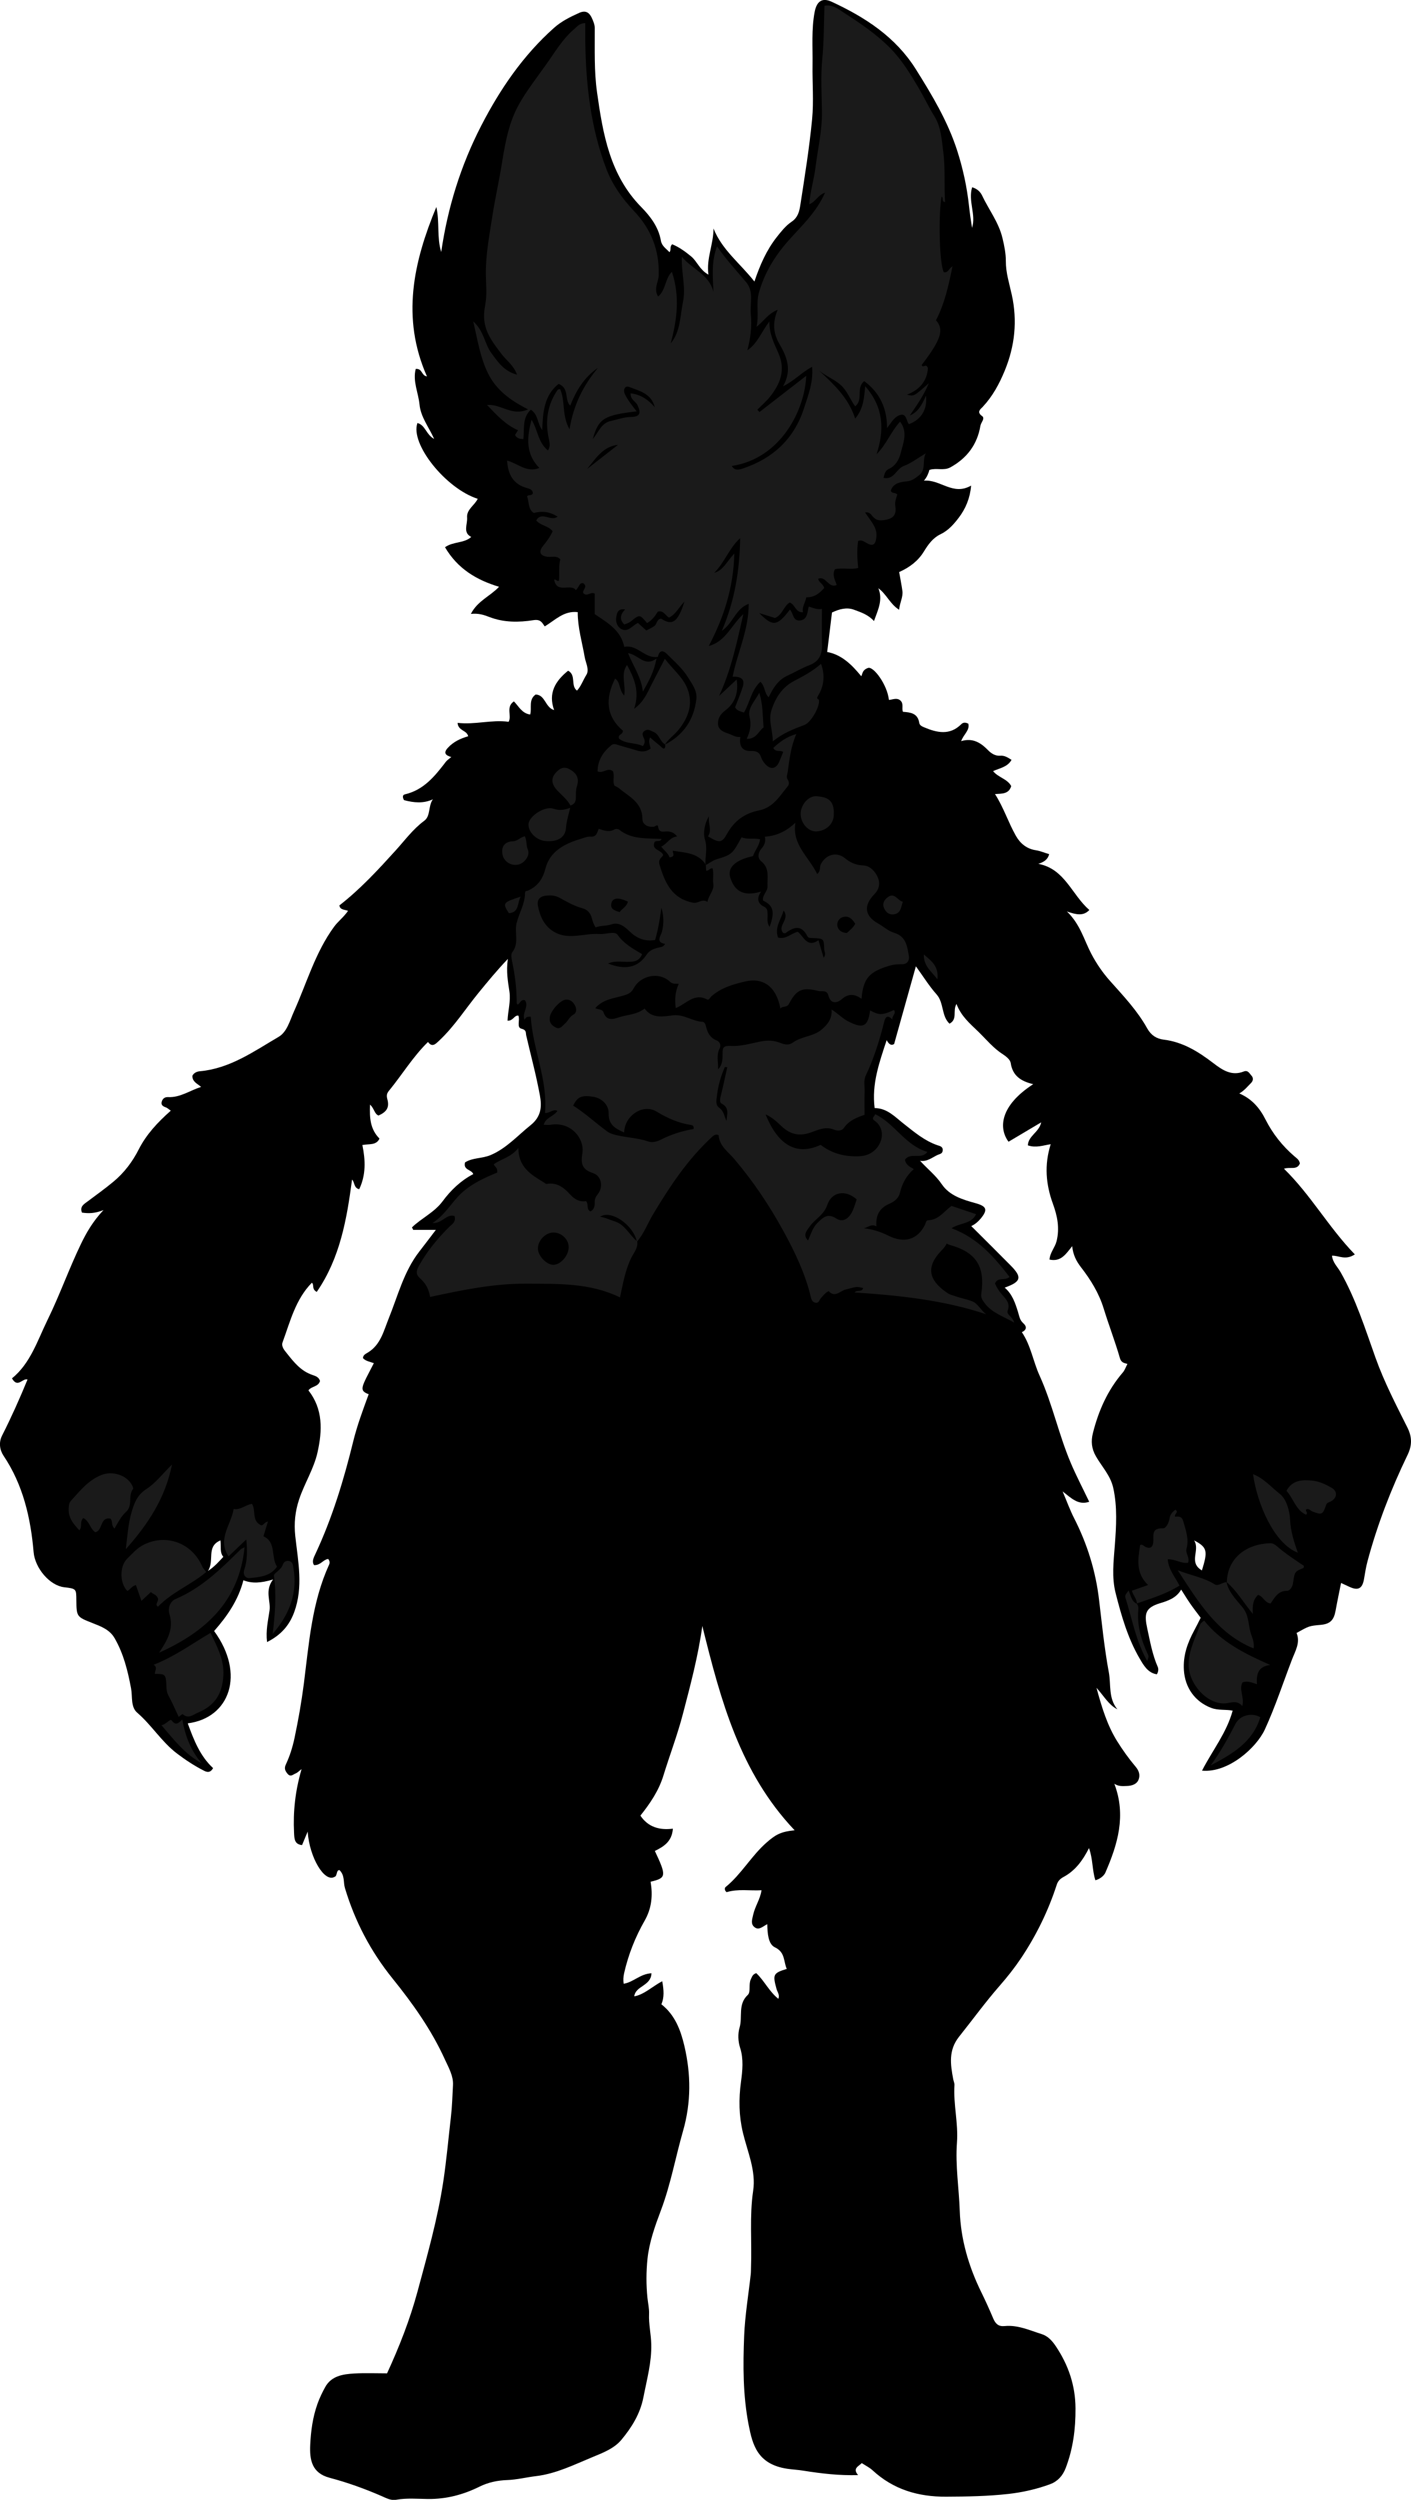 <?xml version="1.0" encoding="utf-8"?>
<!-- Generator: Adobe Illustrator 24.1.1, SVG Export Plug-In . SVG Version: 6.00 Build 0)  -->
<svg version="1.1" id="Layer_1" xmlns="http://www.w3.org/2000/svg" xmlns:xlink="http://www.w3.org/1999/xlink" x="0px" y="0px"
	 viewBox="0 0 596.07 1055.45" style="enable-background:new 0 0 596.07 1055.45;" xml:space="preserve">
<style type="text/css">
	.st0{fill:#1A1A1A;}
</style>
<g>
	<path d="M184.33,87.38c1.46,6.37,0.13,12.87,2.06,19.03c2.73-18.83,8.29-36.63,16.93-53.39c7.95-15.41,17.65-29.62,30.74-41.27
		c3.11-2.77,6.78-4.58,10.49-6.26c2.97-1.35,4.58-0.24,5.84,2.94c0.43,1.09,0.85,2.09,0.86,3.29c0.05,9.11-0.31,18.23,0.97,27.3
		c2.49,17.58,5.4,34.91,18.68,48.41c3.86,3.92,7.31,8.46,8.29,14.18c0.4,2.33,2.27,3.36,3.61,4.87c0.88-0.88-0.04-2.3,1.17-3.35
		c2.91,1.2,5.48,3.05,8,5.13c2.56,2.11,3.52,5.61,7.31,7.71c-0.96-6.9,2.15-12.83,2.14-19.5c3.59,9.05,11.29,14.76,17.28,22.4
		c2.3-6.84,5.06-13.22,9.46-18.8c1.87-2.37,3.8-4.8,6.19-6.4c2.88-1.93,3.37-4.68,3.79-7.39c1.84-11.96,3.78-23.93,4.93-35.97
		c0.73-7.6,0.06-15.32,0.18-22.98c0.11-7.43-0.52-14.88,0.9-22.3c0.83-4.37,3.1-6.19,7.16-4.3c14.18,6.57,27.01,14.85,35.58,28.5
		c6.87,10.94,13.5,22,17.48,34.39c2.44,7.62,4.13,15.4,4.99,23.4c0.32,3.04,0.8,6.12,1.27,9.19c1.79-5.61-1.73-11.22,0.04-17.14
		c2.03,0.55,3.46,1.9,4.17,3.4c2.84,6.02,7.04,11.34,8.65,18.05c0.77,3.2,1.44,6.61,1.42,9.6c-0.03,5.07,1.49,9.65,2.52,14.36
		c2.41,11.04,1.29,21.62-2.97,31.99c-2.31,5.62-5.15,10.89-9.37,15.37c-0.8,0.85-2.66,2.09-0.23,3.81c1.42,1-0.45,2.69-0.68,4.09
		c-1.33,7.9-5.63,13.67-12.66,17.56c-2.85,1.58-5.89,0.13-8.9,1.11c-0.39,1.44-0.96,2.93-2.3,4.54c6.87-0.66,12.26,6.52,19.93,2.06
		c-0.46,5.41-2.37,9.82-5.24,13.59c-2.05,2.69-4.4,5.4-7.67,6.95c-3.24,1.54-5.25,4.36-7.05,7.31c-2.49,4.06-6.1,6.72-10.45,8.67
		c0.45,2.59,1,5.24,1.37,7.92c0.37,2.66-1.12,4.96-1.38,8c-3.87-2.44-5.22-6.46-8.77-9.1c2,4.99-0.14,9.02-1.85,13.87
		c-2.49-2.77-5.57-3.72-8.48-4.8c-3-1.11-6.15-0.3-9.26,1.19c-0.65,5.37-1.32,10.86-2.03,16.66c6.18,1.15,10.45,5.43,14.4,10.25
		c0.6-1.07,0.35-2.65,2.91-3.53c2.24-0.71,8.07,7.02,8.77,13.52c1.64-0.09,3.38-1.14,4.92,0.32c1.43,1.36,0.38,3.22,1.01,4.7
		c3.21,0.23,6.25,0.59,6.89,4.68c0.16,1.01,1.09,1.47,2.08,1.88c5.47,2.29,10.79,3.5,15.65-1.31c0.79-0.78,1.72-0.89,3-0.22
		c0.69,2.8-2.01,4.46-3.03,7.36c4.93-1.49,8.28,0.68,11.3,3.76c1.42,1.45,3.09,2.55,5.23,2.38c1.79-0.14,3.13,0.75,4.76,1.75
		c-1.71,3.04-4.91,3.47-7.8,4.75c2.07,2.69,6.01,3.24,7.66,6.34c-1.05,3.44-3.93,3.16-6.86,3.36c3.69,5.73,5.62,12,8.85,17.67
		c1.91,3.36,4.7,5.49,8.45,6.06c1.96,0.3,3.65,1.1,5.59,1.64c-0.63,2.38-2.25,3.3-4.57,4.1c11.19,2.09,14.12,13.05,21.54,19.48
		c-2.49,2.62-5.42,2.04-9.48,0.61c5.73,5.52,7.28,12.18,10.37,18c2.17,4.1,4.76,7.87,7.78,11.26c5.69,6.38,11.6,12.6,15.76,20.09
		c1.68,3.02,4.07,4.42,6.9,4.76c8.15,0.99,14.68,5.06,20.97,9.87c3.8,2.9,7.74,5.67,12.95,3.59c1.76-0.7,2.37,0.83,3.2,1.7
		c0.9,0.94,0.84,2.16-0.11,3.12c-1.51,1.52-2.85,3.23-4.98,4.45c5.2,2.25,8.55,6.02,11.06,11.01c2.97,5.88,7.06,11.09,12.13,15.46
		c0.96,0.82,2.18,1.58,2.39,3.11c-1.27,2.98-4.08,1.28-6.72,2.21c11.34,11.07,18.89,24.78,29.94,36.17
		c-4.02,2.64-6.82,0.42-9.66,0.54c0.31,2.92,2.38,4.76,3.63,6.95c6.49,11.44,10.39,23.92,14.78,36.19
		c3.65,10.2,8.61,19.75,13.43,29.37c2.04,4.08,2.05,7.56,0.07,11.65c-6.95,14.38-12.7,29.25-16.86,44.7
		c-0.68,2.51-1.08,5.1-1.52,7.67c-0.68,3.99-2.42,4.98-6.05,3.34c-1.2-0.54-2.38-1.1-3.64-1.69c-0.79,3.94-1.61,7.76-2.29,11.59
		c-0.74,4.14-2.32,5.73-6.31,6.1c-4.91,0.45-4.91,0.45-10.2,3.43c1.68,4.03-0.55,7.63-1.89,11.11c-3.8,9.87-7.06,19.94-11.49,29.59
		c-3.6,7.82-15.51,18.45-26.56,17.43c4.36-8.54,10.38-15.93,12.94-25.34c-2.97-0.59-6.03-0.02-9-1.14
		c-6.89-2.59-11.11-8.52-11.6-15.92c-0.41-6.23,1.55-11.61,4.39-16.87c0.93-1.72,1.79-3.48,2.71-5.28c-1.49-2-3-3.92-4.39-5.93
		c-1.3-1.86-2.47-3.81-3.86-5.98c-2.03,3.57-5.58,4.75-8.77,5.71c-6.62,1.98-6.88,4.62-5.51,10.95c1.17,5.37,2.14,10.87,4.38,15.98
		c0.37,0.84,0.32,1.97-0.37,3.14c-3.8-0.56-5.65-3.91-7.18-6.51c-5.06-8.62-7.83-18.23-10.26-27.87c-1.67-6.62-0.84-13.3-0.32-20.09
		c0.61-8.01,1.12-16.19-0.67-24.26c-1.15-5.17-4.76-8.89-7.26-13.22c-1.94-3.36-2.19-6.44-1.34-9.84
		c2.36-9.44,6.23-18.18,12.63-25.63c0.89-1.03,1.25-2.27,1.97-3.64c-1.43-0.38-2.62-0.51-3.19-2.47
		c-2.02-7.03-4.68-13.87-6.83-20.86c-2-6.53-5.49-12.17-9.6-17.48c-1.95-2.52-3.36-5.21-3.71-8.9c-2.57,3.16-4.67,6.76-9.6,5.66
		c0.22-2.98,2.31-5.05,2.98-7.72c1.39-5.53,0.34-10.7-1.51-15.77c-3-8.21-3.73-16.45-0.95-25.22c-3.19,0.48-6.2,1.69-9.65,0.49
		c0.15-4.06,4.76-5.51,5.63-9.72c-4.8,2.85-9.31,5.53-13.8,8.19c-4.28-5.76-3.61-15.22,10.44-24.31c-5.07-1.18-8.72-3.45-9.52-8.93
		c-0.2-1.36-1.89-2.78-3.23-3.63c-4.13-2.62-7.15-6.4-10.59-9.73c-3.4-3.29-7.1-6.36-9.09-11.58c-1.73,2.97,0.61,6.41-2.95,8.34
		c-3.49-3.3-2.29-8.81-5.46-12.37c-3.12-3.5-5.62-7.56-8.74-11.86c-3.16,11.26-6.14,21.92-9.19,32.81
		c-1.21,0.77-2.17,0.18-3.15-1.64c-3.13,9.48-6.38,18.52-5.08,28.69c5.26,0,8.61,3.74,12.22,6.57c4.53,3.55,8.82,7.25,14.38,9.14
		c0.9,0.31,2.34,0.52,2.15,2.25c-0.15,1.37-1.31,1.44-2.09,1.79c-2.36,1.06-4.42,3.01-7.49,2.49c3.17,3.48,6.65,6.17,9.19,9.91
		c3.31,4.88,8.86,6.5,14.26,8c4.71,1.3,5.26,2.75,2.23,6.45c-1.13,1.38-2.5,2.52-4.03,3.22c5.67,5.67,11.19,11.11,16.63,16.63
		c4.95,5.01,4.48,6.86-2.52,9.36c3.23,2.73,4.47,6.54,5.62,10.24c0.55,1.75,0.71,3.42,2.21,4.75c1.6,1.42,1.51,2.85-0.58,3.81
		c3.8,5.57,4.75,12.31,7.5,18.35c5.39,11.87,8.05,24.76,13.13,36.77c2.29,5.41,5.03,10.64,7.83,16.49
		c-4.52,1.52-7.39-1.33-11.24-4.39c1.86,4.38,3.15,7.98,4.88,11.36c5.54,10.86,9.09,22.29,10.52,34.42
		c1.22,10.24,2.25,20.53,4.13,30.65c0.96,5.14-0.27,10.9,3.62,15.6c-3.7-1.91-5.54-5.42-8.84-9.11c2.32,8.57,4.62,15.97,8.77,22.62
		c2.33,3.73,4.92,7.34,7.76,10.7c1.51,1.78,1.98,3.6,1.26,5.45c-0.77,1.98-2.84,2.62-4.92,2.69c-1.75,0.06-3.54,0.26-5.33-0.95
		c5.1,13.41,1.43,25.57-3.79,37.55c-0.67,1.53-2.61,2.8-4.21,3.22c-1.38-4.31-1.04-9-2.7-13.6c-2.66,5.3-5.88,9.6-10.81,12.23
		c-1.45,0.77-2.35,1.81-2.79,3.17c-3.58,11.07-8.63,21.4-15.1,31.08c-2.74,4.09-5.79,7.94-9.01,11.62
		c-6.05,6.92-11.44,14.35-17.16,21.52c-4.59,5.76-3.66,11.76-2.47,18.04c0.15,0.8,0.56,1.61,0.51,2.39
		c-0.52,8.14,1.67,16.15,1.05,24.3c-0.73,9.63,0.86,19.19,1.18,28.79c0.4,11.96,3.74,23.46,9.06,34.29
		c1.8,3.66,3.48,7.38,5.07,11.14c0.94,2.22,2.18,3.51,4.83,3.24c5.57-0.56,10.58,1.81,15.7,3.41c2.6,0.81,4.46,2.92,5.92,5.1
		c5.3,7.91,8.26,16.49,8.32,26.21c0.06,8.72-1.03,17.09-4.14,25.22c-1.25,3.27-3.4,5.66-6.64,6.85c-5.68,2.09-11.59,3.41-17.57,4.09
		c-8.72,0.98-17.5,1.11-26.29,1.16c-11.81,0.07-22.29-3.01-31.09-11.14c-1.29-1.19-2.95-1.98-4.56-3.04
		c-1.43,1.43-3.99,2.24-1.54,5.07c-7.91,0.22-15.55-0.65-23.17-1.88c-2.25-0.37-4.54-0.46-6.8-0.8
		c-12.53-1.92-14.63-10.03-16.29-18.59c-2.42-12.44-2.39-25.03-1.88-37.58c0.35-8.66,1.82-17.27,2.77-25.91
		c0.11-0.99,0.08-1.99,0.12-2.99c0.41-10.76-0.69-21.54,0.91-32.31c1.26-8.51-2.4-16.44-4.33-24.51c-1.72-7.2-1.79-14.18-0.82-21.47
		c0.63-4.7,1.18-9.61-0.4-14.5c-0.83-2.58-0.97-5.81-0.2-8.38c1.36-4.53-0.83-9.82,3.48-13.82c1.35-1.26,0.23-4.4,1.28-6.6
		c0.52-1.08,0.77-2.11,2.29-2.6c3.37,3.15,5.37,7.65,9.34,10.86c0.69-1.7-0.44-2.95-0.75-4.09c-1.68-6.17-1.5-6.77,4.31-8.56
		c-1.45-3.14-0.53-6.96-5.06-9.13c-2.76-1.32-3.12-5.86-3.18-9.76c-1.82,0.89-3.47,2.75-5.33,1.33c-1.82-1.39-1.05-3.31-0.63-5.28
		c0.76-3.54,2.97-6.54,3.54-10.37c-4.95,0.3-9.9-0.68-14.74,0.82c-0.87-0.62-0.98-1.72-0.44-2.17c6.69-5.43,10.86-13.16,17.33-18.81
		c3.72-3.26,5.96-4.59,11.83-5.15c-23.13-24.36-31.27-55.03-39-86.26c-1.78,12.89-5.04,24.99-8.2,37.13
		c-2.3,8.84-5.57,17.36-8.25,26.07c-1.95,6.35-5.61,11.73-9.71,16.87c3.22,4.81,8.02,6.24,13.72,5.5c-0.38,5.47-3.86,7.57-7.61,9.42
		c4.98,10.57,4.87,11.45-1.8,12.98c0.99,5.74,0.48,11.21-2.51,16.45c-3.98,6.96-6.91,14.37-8.69,22.24c-0.34,1.52-0.4,2.9-0.18,4.4
		c4.06-0.63,6.98-4.18,11.75-4.44c-0.16,5.43-6.79,5.29-7.27,9.76c4.18-0.76,7.5-4.09,11.81-6.4c0.7,3.81,0.89,6.82-0.35,9.76
		c5.74,4.46,8.16,10.95,9.7,17.53c2.81,11.94,2.91,23.88-0.56,35.96c-3.18,11.09-5.21,22.52-9.29,33.36
		c-2.53,6.72-4.98,13.5-5.72,20.63c-0.57,5.43-0.58,11.01-0.02,16.44c0.23,2.24,0.78,4.54,0.68,6.82c-0.19,4.33,0.84,8.55,0.94,12.8
		c0.18,7.56-1.87,14.88-3.3,22.27c-1.35,7.01-4.93,12.78-9.31,18.04c-3.07,3.69-7.73,5.47-12.11,7.27
		c-7.8,3.22-15.42,7.06-23.97,8.08c-4.06,0.49-8.04,1.5-12.16,1.66c-4.08,0.15-8,0.94-11.79,2.82c-6.8,3.37-14.03,5.27-21.74,5.18
		c-4.47-0.05-8.96-0.47-13.42,0.33c-2.21,0.4-4.19-0.73-6.02-1.52c-7.18-3.13-14.52-5.77-22.08-7.77c-7.6-2.02-8.46-7.7-8.18-13.85
		c0.27-5.94,1.05-11.68,3.05-17.33c0.89-2.5,2.03-4.85,3.27-7.1c2.62-4.76,7.53-5.48,12.32-5.75c4.64-0.27,9.3-0.06,13.82-0.06
		c5.22-11.36,9.67-22.71,12.85-34.49c4.15-15.4,8.53-30.75,10.91-46.57c1.35-8.93,2.13-17.91,3.18-26.87
		c0.54-4.61,0.66-9.2,0.91-13.79c0.21-3.88-1.88-7.43-3.46-10.9c-5.65-12.43-13.54-23.52-22.05-34.06
		c-9.27-11.49-15.91-24.15-20.13-38.21c-0.75-2.51,0.01-5.35-2.32-7.6c-1.46-0.02-0.81,2.54-2.09,2.88
		c-4.26,2.44-10.59-8.19-11.34-19.13c-0.92,2.21-1.59,3.84-2.37,5.71c-3.26-0.34-3.26-2.74-3.38-5.19
		c-0.45-8.91,0.48-17.66,3.18-26.9c-1.24,0.93-1.81,1.59-2.52,1.84c-1.06,0.37-2.09,1.71-3.4,0.14c-1.05-1.27-1.51-2.28-0.71-3.97
		c1.66-3.54,2.82-7.24,3.64-11.11c1.63-7.67,2.97-15.34,3.97-23.14c2.16-16.95,3.37-34.17,10.64-50.07
		c0.36-0.78,0.28-1.61-0.39-2.43c-2.12,0.28-3.23,2.76-5.96,2.62c-1.01-1.47-0.23-3,0.53-4.63c7.15-15.25,12.01-31.27,16.01-47.58
		c1.67-6.82,4.13-13.37,6.54-19.95c-4.29-1.61-3.09-2.86,2.18-13.11c-1.56-0.62-3.37-0.79-4.6-2.12c0.07-1.34,1.05-1.75,2.1-2.39
		c5.37-3.25,6.65-9.11,8.78-14.37c3.9-9.64,6.41-19.9,12.97-28.31c2.2-2.82,4.34-5.68,6.95-9.09c-3.52,0-6.55,0-9.58,0
		c-0.17-0.35-0.35-0.7-0.52-1.05c4.05-3.94,9.44-6.29,12.95-11.03c3.38-4.57,7.63-8.72,12.95-11.46c-0.68-1.99-4.35-1.62-3.48-4.94
		c3.14-2.04,7.26-1.59,10.81-3.1c6.71-2.85,11.39-8.22,16.89-12.62c4.66-3.73,4.74-8.08,3.91-12.63c-1.54-8.47-3.81-16.8-5.75-25.19
		c-0.29-1.23,0.22-2.36-2-2.9c-2.21-0.54-0.54-3.58-1.33-5.54c-1.78-0.24-2.14,2.27-4.57,2.15c0.14-4.06,1.39-8.15,0.8-12.23
		c-0.62-4.25-1.44-8.46-0.67-13.86c-4.84,5.09-8.58,9.67-12.34,14.26c-5.51,6.73-10.19,14.14-16.58,20.15
		c-1.61,1.52-3.04,3.11-4.81,0.65c-6.35,6.19-10.93,13.82-16.53,20.65c-0.96,1.17-1.04,2.09-0.64,3.56
		c0.93,3.42-0.27,5.32-3.76,6.87c-1.78-0.8-1.78-3.02-3.57-4.64c-0.22,5.59,0.04,10.38,4,14.36c-1.35,2.95-4.36,2.16-7.23,2.71
		c1.33,6.47,1.53,12.7-1.35,18.68c-2.36-0.58-1.84-3-3.01-4.09c-2.21,16.69-5.05,33.15-14.92,47.44c-2.27-1.24-0.96-2.98-2.05-3.89
		c-6.9,7.01-9.14,16.32-12.37,25.13c-0.69,1.88,0.89,3.52,1.84,4.73c2.91,3.67,5.87,7.4,10.64,9.04c1.26,0.43,2.89,0.91,3.32,2.6
		c-0.71,2.51-3.6,2.15-4.89,3.95c6.23,7.96,5.89,16.97,3.85,26.14c-1.57,7.05-5.58,13.2-7.81,19.98c-1.62,4.92-2.2,9.94-1.6,15.38
		c1.18,10.7,3.48,21.57-0.49,32.26c-2.02,5.43-5.47,9.51-11.43,12.51c-0.59-4.91,0.45-9.13,1.05-13.33
		c0.58-4.13-2.16-8.23,1.48-13.09c-5.16,1.52-8.8,1.78-12.52,0.32c-2.13,8.36-6.83,15.16-12.37,21.44
		c13.32,18.2,6.57,36.74-11.14,38.98c2.54,6.95,5.16,13.77,10.71,18.9c-0.99,1.76-2.18,1.95-3.79,1.13
		c-4.09-2.09-7.86-4.55-11.55-7.36c-6.45-4.92-10.61-11.92-16.7-17.15c-2.86-2.46-1.96-6.79-2.61-10.25
		c-1.39-7.42-3.15-14.64-6.96-21.24c-2.13-3.69-5.89-5.01-9.46-6.42c-6.45-2.55-6.65-2.61-6.7-9.56c-0.03-4.86-0.03-4.92-5.1-5.51
		c-6.16-0.7-12.37-8.08-12.95-14.82c-1.25-14.45-4.43-28.36-12.69-40.69c-1.74-2.6-2.04-5.76-0.65-8.51
		c3.93-7.75,7.47-15.67,10.77-23.7c-2.11-0.72-4.14,3.85-6.57-0.48c7.8-6.33,10.75-15.96,15.03-24.7
		c5.09-10.38,8.96-21.33,13.97-31.77c2.41-5.03,5.14-9.77,9.66-14.59c-3.59,1.45-6.32,1.49-9.11,1.07c-0.99-2.66,0.92-3.6,2.47-4.77
		c3.66-2.75,7.4-5.41,10.91-8.34c4.47-3.73,7.96-8.34,10.58-13.51c3.27-6.44,8.1-11.57,13.58-16.41c-0.91-0.62-1.47-1.19-2.14-1.41
		c-1.27-0.43-2.11-1.07-1.66-2.49c0.38-1.23,1.31-1.9,2.63-1.83c5.16,0.25,9.24-2.8,13.97-4.3c-1.64-1.43-3.74-2.16-3.68-4.71
		c0.61-1.26,1.97-1.8,3.12-1.9c12.73-1.13,22.85-8.4,33.33-14.54c3.54-2.07,4.74-6.89,6.48-10.76c5.4-12.01,8.99-24.88,16.93-35.72
		c1.69-2.3,3.99-3.96,5.9-6.71c-1.41-0.55-3.4-0.35-3.67-2.29c8.85-6.87,16.39-15.06,23.91-23.36c3.82-4.22,7.24-8.91,11.95-12.38
		c2.77-2.05,1.57-6.19,3.66-9.07c-4.08,1.9-8.12,1.45-12.19,0.37c-0.57-0.89-0.84-2.18,0.31-2.44c8-1.84,12.71-7.71,17.33-13.75
		c0.58-0.76,1.46-1.28,2.32-2.02c-2.27-0.64-3.54-1.62-1.48-3.87c2.36-2.58,5.39-3.99,8.6-4.89c-0.53-2.63-4.24-2.22-4.48-5.67
		c7.31,0.89,14.31-1.43,21.56-0.45c1.45-2.48-1.31-6.25,2.24-8.61c2.06,2.07,3.33,5.02,6.87,5.56c0.8-2.75-0.82-6.28,2.34-8.48
		c4.12,0.22,3.96,5.47,7.78,6.6c-2.58-7.17,0.48-12.26,5.91-16.64c3.54,1.89,0.95,6.38,3.75,8.41c1.73-1.86,2.56-4.41,3.94-6.61
		c1.4-2.22-0.27-5.11-0.69-7.57c-1.07-6.26-2.96-12.38-2.94-18.96c-5.87-0.67-9.49,3.36-13.94,6.03c-1.21-1.75-1.81-3.1-4.8-2.63
		c-6.1,0.96-12.48,1.03-18.56-1.33c-2.25-0.87-4.63-1.68-7.84-1.31c2.82-5.54,8.2-7.49,11.91-11.46
		c-9.49-2.83-17.51-7.61-22.84-16.7c3.51-2.48,8.09-1.6,11.09-4.34c-3.67-1.82-1.52-5.38-1.75-8.2c-0.28-3.4,3.17-5.14,4.49-7.9
		c-13.45-4.28-28.66-23.2-25.47-32.01c3.37,0.9,3.63,4.92,7.07,6.73c-2.34-5.14-5.67-9.26-6.18-14.46
		c-0.49-5.03-2.98-9.96-1.6-15.12c2.94-0.15,2.25,2.81,4.73,3.19C169.39,134.14,174.7,110.59,184.33,87.38z M507.74,663.05
		c2.58-8.28,2.26-9.75-3.3-12.69C507.15,654.56,501.86,659.57,507.74,663.05z M93.12,650.36c-6.18,2.66-2.34,8.46-5.28,12.94
		c3-2.02,4.56-3.93,6.51-5.99C92.76,655.46,93.46,653.1,93.12,650.36z"/>
	<path class="st0" d="M298.2,365.15c-3.3-5.18-8.84-5.11-14.01-5.97c-0.01,1.03,1.3,2.48-1.34,2.83c-0.54-1.67-2.13-2.82-3.54-4.54
		c2.49-1.15,3.61-3.98,6.74-4.32c-1.2-1.53-2.43-1.99-3.93-2.1c-1.59-0.12-3.73,0.94-4.12-2.08c-0.15-1.18-1.26,0.07-1.92,0.12
		c-2.56,0.18-4.67-0.99-4.69-3.32c-0.05-7.03-5.7-9.43-9.98-13.02c-0.49-0.42-1.14-0.66-1.84-1.05c-0.91-1.86,0.2-4.14-0.65-6.07
		c-2.17-1.81-4.06,1.11-6.49,0.06c0.07-4.63,2.28-8.17,5.79-11.04c1.01-0.83,2.01-0.39,3.19-0.02c2.48,0.77,5,1.39,7.48,2.19
		c1.76,0.57,3.89,0.82,5.94-0.74c-0.18-1.43-1.14-2.97-0.17-4.74c1.6,1.57,3.4,2.8,5.02,4.32c1.12,1.05,1.54-0.21,1.3-1.37
		l-0.14,0.12c7.9-4.04,12.34-10.53,13.34-19.29c0.39-3.46-1.74-6.19-3.42-8.95c-2.35-3.85-5.76-6.8-8.91-9.95
		c-2.16-2.15-3.36-1.29-3.94,1.11c-5.47,0.94-8.55-5.34-14.18-4.21c-1.46-6.94-6.86-10.07-12.49-13.83c0-2.6,0-5.73,0-8.68
		c-1.81-0.89-3.04,1.37-4.73-0.04c-0.94-1.3,2.2-2.81-0.18-4.35c-1.68-0.27-1.7,1.82-3.07,2.95c-2.12-3.05-8.06,1.76-9.16-4.44
		c1.01-0.24,1.16,0.97,2.04,0.43c0.3-2.98-0.22-6.08,0.56-9.01c-1.63-1.74-3.58-0.84-5.31-1.05c-3.21-0.4-4.03-2.05-2.02-4.55
		c1.53-1.91,3-3.82,4.1-6.25c-1.81-2.32-5.09-2.33-6.95-4.58c2.34-4.04,6.06,0.64,9.06-1.58c-3.34-2.1-6.48-2.51-10.07-1.56
		c-2.46-1.5-1.94-4.5-2.83-6.99c0.42-0.89,1.9-0.07,2.43-1.31c-0.07-1.46-1.15-1.85-2.56-2.24c-5.62-1.54-7.96-5.58-8.33-11.59
		c4.65,1.27,8.37,5.28,13.63,3.13c-5.72-5.78-5.41-12.66-3.28-20.35c2.67,4.37,2.72,9.58,6.9,12.95c1.11-1.67,0.74-3.23,0.36-5
		c-1.58-7.35-0.63-14.31,3.76-20.6c0.14-0.2,0.58-0.19,1.01-0.31c2.32,4.96,0.59,10.87,3.99,16.98
		c1.73-10.55,5.96-18.68,12.02-25.94c-5.78,3.94-9.21,9.6-11.72,15.96c-2.58-2.48-0.2-7.27-4.9-9.19
		c-6.06,4.78-6.69,11.85-6.91,19.52c-2.11-2.74-1.65-6.52-4.83-8.63c-3.68,3.41-2.69,7.99-3.15,12.43
		c-1.43-0.07-2.75-0.24-3.53-1.77c0.39-0.61,0.83-1.29,1.27-1.98c-5.24-2.28-8.93-6.3-13.1-10.67c5.93-0.54,10.46,4.96,17.34,1.85
		c-7.67-3.85-13.53-8.29-16.95-15.25c-3.26-6.64-4.33-13.84-6.21-21.88c4.6,4.11,4.77,9.46,7.64,13.35
		c2.78,3.77,5.27,7.64,10.87,9.16c-1.49-4.06-4.6-6.12-6.65-8.85c-3.06-4.08-6.15-7.87-7.06-13.13c-0.48-2.79-0.16-5.2,0.33-7.94
		c0.73-4.04,0.24-8.3,0.2-12.46c-0.09-8.26,1.46-16.3,2.72-24.42c1.2-7.75,2.95-15.39,4.17-23.11c3.34-21.11,6.48-24.25,18.43-40.87
		c3.72-5.17,6.94-10.8,11.88-15.05c1.37-1.18,2.49-2.68,4.8-2.6c0,2.48-0.03,4.96,0,7.44c0.24,18.45,2.25,36.57,8.87,54.02
		c2.63,6.93,6.82,12.68,11.76,17.91c7.27,7.69,10.74,16.62,10.38,27.15c-0.1,2.86-2.24,5.61-0.24,8.9
		c3.33-2.77,2.86-7.57,5.82-10.44c3.42,10.19,2.22,20.19-0.52,30.25c4.2-5.09,3.94-11.4,5.19-17.45c1.31-6.32-0.72-12.2-0.48-19.15
		c4.57,5.45,11.61,7.44,13.36,14.89c-0.24-6.5-0.96-12.67,1.5-19.28c3.88,5.55,8.18,10.24,12.29,15.09c3.41,4.02,1.54,9.04,2,13.61
		c0.51,5.06-0.11,10.07-1.47,15.19c4.21-2.82,5.86-7.61,9.31-12.19c-0.06,5.53,2.15,9.5,3.9,13.57c3,7,0.69,12.77-3.59,18.16
		c-1.59,2.01-3.58,3.69-5.39,5.53c0.3,0.33,0.6,0.66,0.9,0.99c6.58-5.1,13.17-10.2,19.75-15.31c-0.56,14.48-10.77,34.96-31.45,38.08
		c1.29,2.17,3.17,1.57,4.69,1.06c12.9-4.3,21.8-12.7,25.95-25.8c1.71-5.39,3.86-10.72,3.29-17.12c-4.43,2.33-7.44,5.86-12.29,8.23
		c3.89-6.79,1.71-12.39-1.53-17.91c-2.53-4.32-3.04-8.91-0.71-14.43c-4.26,1.76-5.99,4.99-8.96,7.22c1.16-4.83-0.27-9.81,1.01-14.39
		c2.31-8.25,6.67-15.44,12.43-21.94c5.47-6.19,11.78-11.85,15.52-20.33c-3.08,1.08-4.05,3.93-6.66,4.92
		c0.36-5.45,1.98-10.38,2.61-15.5c0.96-7.8,2.83-15.48,2.74-23.42c-0.09-7.5-0.59-15.05,0.14-22.48c0.73-7.43,0.65-14.85,0.92-22.42
		c3.48-0.66,5.96,1.49,8.19,2.93c6.88,4.44,13.69,8.98,19.54,14.91c5.04,5.12,8.65,11.09,12.22,17.15c2.24,3.8,4.1,7.82,6.43,11.56
		c2.9,4.67,3.11,9.75,3.8,15.02c0.94,7.14,0.3,14.18,0.78,21.29c-1.73-0.17-0.46-1.86-1.51-2.24c-1.44,8.94-0.8,29.12,1.01,31.89
		c1.72,0.32,2-1.4,3.63-2.54c-1.64,8.21-3.32,15.79-6.98,22.83c3.53,3.91,2.2,8.11-6.06,18.9c0.69,1.57,1.77-1.03,2.66,1.28
		c-0.27,4.8-2.94,8.97-8.83,11.21c2.89,0.78,2.89,0.78,9.2-4.82c-2.24,5.45-5.22,9.47-8.03,13.62c3.43-1.38,5.07-4.4,6.86-8.37
		c0.61,6-2.09,10.09-7.24,12.05c-1.2-1.43-0.95-5.19-4.32-3.66c-2.1,0.95-3.24,3.17-4.92,5.31c0.03-8.23-2.93-14.83-9.63-19.84
		c-3.64,2.92-0.25,7.91-3.83,10.64c-2.08-2.77-3.29-6.48-6.12-9.01c-2.78-2.48-6.41-3.76-9.34-6.27
		c6.27,5.84,12.57,11.52,15.48,20.46c3.61-4.36,3.71-8.79,4.23-13.65c7.8,8.84,8.17,18.39,4.79,28.7c4.17-4.12,6.02-9.51,9.94-13.76
		c3.37,4.46,1.35,8.93,0.24,13.32c-0.73,2.88-2.2,5.37-5.04,6.68c-1.6,0.74-1.73,2.13-2.2,3.74c4.5,0.94,5.4-3.86,8.53-5.01
		c3.16-1.17,5.95-3.36,9.33-5.35c-1.68,3.09,0.35,6.81-2.94,9.33c-1.6,1.23-2.88,2.3-5.12,2.51c-2.59,0.25-5.64,0.68-6.72,3.87
		c0.35,1.43,1.8,0.61,2.75,1.7c-0.45,1.37-1.13,3.03-0.86,4.81c0.54,3.54-0.58,5.35-4.55,5.94c-2.13,0.31-3.3,0.19-4.73-1.2
		c-0.85-0.83-1.38-2.37-3.5-1.98c1.25,1.79,2.48,3.37,3.49,5.08c0.93,1.56,1.5,3.23,1.32,5.17c-0.32,3.43-1.49,4.25-4.37,2.51
		c-1.06-0.64-1.91-1.26-3.36-0.76c-0.54,3.68-0.38,7.43,0.02,11.42c-3.03,0.82-6.56-0.23-9.8,0.53c-1.36,2.49,0.11,4.6,0.73,6.68
		c-3.66,1.45-4.43-3.98-7.82-2.66c0.26,1.62,2.07,2.08,2.55,3.91c-1.92,2.14-4.16,4.07-7.56,3.91c-0.39,2.34-1.96,4.07-1.39,6.32
		c-3.23,0.23-3.21-3.19-5.64-4.11c-2.53,1.48-3.04,5.22-6.21,6.55c-1.94-0.61-4.06-1.27-6.65-2.08c5.78,5.84,7.53,5.58,12.95-1.47
		c1.53,1.48,1.19,4.98,4.35,4.58c3.13-0.39,2.99-3.46,3.61-5.88c2.04,0.69,3.86,1.4,5.57,1c0,5.23-0.1,10.13,0.03,15.03
		c0.11,4.14-1.14,7.15-5.33,8.74c-3.17,1.2-6.12,2.98-9.22,4.39c-4.01,1.83-6.1,5.24-7.96,9.15c-1.9-1.62-1.47-4.66-3.52-6.55
		c-3.91,3.63-4.45,8.83-6.93,12.99c-1.5-0.46-2.76-0.68-3.61-1.95c-0.2-0.23-0.07-0.47,0.05-0.78c1.06-2.73,2.2-5.43,3.07-8.22
		c0.92-2.96-0.57-4.36-4.31-4.15c1.99-10.14,6.82-19.66,6.8-30.8c-5.62,2.14-6.52,8.1-11.36,11.43c5.56-12.95,7.53-25.81,7.76-39.16
		c-4.66,4.18-6.58,10.34-10.99,14.65c3.86-1.01,5.3-4.8,8.52-8.15c-0.39,14.59-4.48,27.03-10.81,39.05
		c7.16-1.89,9.46-8.78,14.62-13.48c-2.75,12.01-5.15,23.65-10.29,34.6c2.48-2.32,4.96-4.65,7.45-6.97c0.9,5.49-0.71,9.96-4.73,13
		c-2.11,1.59-3.17,3.29-3.15,5.62c0.02,2.61,2.38,3.55,4.32,4.18c1.7,0.55,3.21,1.72,5.13,1.43c-0.63,4.06,0.94,6.09,4.6,5.95
		c2.11-0.08,3.46,0.5,4.16,2.61c0.35,1.06,1.02,2.09,1.77,2.92c2.29,2.54,4.65,2.05,5.95-1.14c0.49-1.21,0.98-2.42,1.61-3.96
		c-1.07-0.98-3.27,0.27-4.16-1.74c2.58-2.42,5.37-4.59,9.73-5.89c-2.41,5.54-2.91,10.8-3.65,16.03c-0.16,1.14-0.71,2.15-0.01,3.22
		c0.63,0.95,0.7,2.02,0.06,2.79c-3.45,4.15-6.13,9.07-12.26,10.27c-5.85,1.14-10.37,4.35-13.38,9.79c-2.24,4.05-3.34,4.02-8.09,1.12
		c1.85-2.65-0.1-5.59,0.44-8.49c-1.93,3.04-2.57,7.17-1.74,9.8c1.23,3.9-0.03,7.32,0.26,10.91L298.2,365.15z M269.46,262.98
		c1.25,1.13,2.34,2.12,3.57,3.22c1.18-0.64,2.39-1.14,3.42-1.9c1.13-0.83,0.94-2.92,2.85-3.1c4.75,3.12,7.06,1.51,9.85-7.19
		c-2.25,2.2-3.61,5.32-6.53,6.76c-1.59-0.93-2.32-3.17-4.7-2.54c-1.2,1.86-2.5,3.72-4.58,4.83c-3.09-3.69-3.11-3.72-6.79-0.75
		c-0.89,0.72-1.91,1.01-2.84,1.35c-2.1-2.11-1.72-4.23,0.38-6.35c-3.26-0.49-3.46,1.69-3.75,3.26c-0.38,2.05,0.5,4.22,2.26,5.09
		C265.27,266.97,266.98,264.3,269.46,262.98z M250.41,185.38c2.57-3.12,3.63-6.77,7.56-7.62c2.84-0.61,5.55-1.66,8.55-1.71
		c3.81-0.06,4.44-1.57,2.76-5.03c-0.79-1.62-3.01-2.24-2.88-4.96c4.3,0.52,7.48,2.71,10.2,5.86c-1.42-5.75-6.42-6.85-10.81-8.55
		c-1.7-0.66-2.72,1.08-1.81,3.02c1.23,2.63,3.11,4.87,4.96,7.29C255.11,175.32,252.88,176.67,250.41,185.38z M247.99,198.03
		c4.36-3.41,8.72-6.81,13.08-10.22C254.64,188.5,251.62,193.7,247.99,198.03z"/>
	<path class="st0" d="M298.06,365.31c1.57-0.81,2.83-1.96,4.68-2.52c6.64-2.02,6.7-2.3,10.53-9.28c2.36,1.03,4.99,0.25,7.8,0.82
		c-0.24,2.78-2.22,4.72-2.97,7.14c-7.39,1.56-10.98,4.85-9.58,9.12c1.61,4.9,4.85,8.34,13.02,5.83c-2.02,2.83-1.46,5.08,1.16,6.35
		c1.62,0.79,1.47,1.91,1.55,3.21c0.1,1.67-0.45,3.51,0.87,5.35c2.3-6.45,1.61-8.96-2.78-11.12c-0.41-2.32,1.98-3.78,1.88-5.99
		c-0.17-3.68,1.04-7.6-2.64-10.57c-1.67-1.34-1.4-3.6,0-5.23c1.25-1.46,2.05-2.96,1.53-5.15c5.15-0.36,9.18-2.43,12.91-5.9
		c-1.53,9.33,5.72,14.38,9.18,21.64c1.64-1.28,0.93-2.91,1.53-4.08c2.08-4.12,6.64-5.51,10.19-2.6c2.33,1.9,4.66,2.95,7.78,3.07
		c2.81,0.11,4.96,2.44,6.05,4.88c1.08,2.41,0.88,4.93-1.36,7.25c-4.7,4.86-4.14,9.18,1.58,12.39c2.28,1.28,4.27,3.18,6.76,3.92
		c5.15,1.53,5.56,5.93,6.25,10.01c0.22,1.29-0.45,3.25-2.8,3.25c-1.78,0-3.51,0.06-5.35,0.61c-8.59,2.53-11.17,5.32-11.88,14
		c-2.86-2.06-5.45-2.36-8.35,0.15c-2.12,1.84-4.75,2.02-5.65-1.54c-0.64-2.52-2.85-1.58-4.13-1.9c-6.87-1.71-9.3-0.69-12.51,5.38
		c-0.98,1.85-2.76,0.76-3.62,2.04c-1.92-10.05-7.9-13.01-14.66-11.5c-5.04,1.13-10.44,2.66-14.55,6.37
		c-0.57,0.52-0.97,1.69-1.76,1.28c-5.46-2.89-8.74,1.84-13.25,3.63c-0.49-3.56-0.27-6.92,1.26-10.23c-1.27-0.2-2.43,0.31-3.75-0.93
		c-4.49-4.24-12.32-2.73-15.3,2.82c-0.96,1.78-2.08,2.38-4.01,2.97c-4.09,1.26-8.74,1.49-12.2,5.38c1.16,0.71,3.01,0.31,3.52,1.86
		c1.09,3.3,3.6,3.01,6.05,2.16c3.67-1.28,7.79-1.11,11.28-3.83c3.16,4.48,8.13,3.3,11.95,2.87c4.81-0.54,8.23,2.55,12.53,2.72
		c0.73,0.03,1.22,0.96,1.42,1.86c0.62,2.64,1.7,4.9,4.51,6c1.37,0.54,1.98,2.04,1.29,3.36c-1.49,2.87-0.55,5.74-0.66,8.88
		c1.94-2.11,1.88-4.4,1.89-6.7c0-2.42,0.18-3.4,3.65-3.2c4.01,0.23,8.34-1.08,12.45-1.89c2.99-0.59,5.55-0.44,8.07,0.53
		c2.03,0.79,3.76,1.21,5.57-0.1c3.69-2.67,8.67-2.5,12.17-5.51c2.43-2.09,4.43-4.49,4.14-8.41c2.63,1.62,4.46,3.68,6.93,4.96
		c6.33,3.27,8.45,2.38,9.33-4.59c3.87,2.09,5.17,2.08,10.1-0.18c1.1,1.59-1.07,2.56-0.62,4.08c-2.75-2.9-3.31,0.08-3.65,1.43
		c-1.92,7.6-4.26,15.04-7.63,22.13c-1.06,2.22-0.42,4.58-0.51,6.87c-0.12,3.15-0.03,6.31-0.03,9.77c-3.37,1.13-6.59,2.42-8.68,5.47
		c-1.02,1.49-2.97,1.29-4.14,0.81c-3.6-1.5-6.69,0.03-9.84,1.15c-4.76,1.68-8.6,0.99-12.46-2.67c-1.65-1.56-3.67-3.61-6.69-4.96
		c5.27,13.01,13.03,17.59,23.28,12.87c4.83,3.73,10.36,5.12,16.54,4.79c4.2-0.22,7.18-2.58,8.58-5.75c1.33-3.01,1.04-6.88-2.41-9.29
		c-1.52-1.06,0.08-1.76,0.33-2.7c8.32,4.02,12.76,13.26,22.05,15.92c-2.53,3.44-7.08-0.01-9.47,3.29c0.27,2.12,1.91,2.94,3.72,3.97
		c-3.03,2.67-4.9,5.99-5.8,9.85c-0.58,2.49-2.37,3.86-4.55,4.81c-3.93,1.71-5.84,4.66-5.44,9.51c-2.15-1.16-3.5,0.43-5.29,0.82
		c3.74,0.43,6.94,1.43,10.38,3.14c6.55,3.26,12.23,1.83,15.43-4.64c0.34-0.68,0.37-1.87,1.35-1.89c4.46-0.13,6.7-3.8,9.85-6.05
		c3.39,1.14,6.76,2.27,10.39,3.49c-2.02,4.23-6.72,3.57-10.39,5.94c10.95,4,17.87,11.97,24.53,20.55c-1.96,1.8-4.88-0.2-6.16,2.78
		c0.68,1.61,1.77,3.36,3.17,4.92c1.67,1.85,3.27,3.55,2.21,6.49c-0.66,1.82,2.04,2.47,2.75,5.11c-4.86-2.77-9.54-4.2-12.51-8.26
		c-0.78-1.06-1.68-2.18-1.42-3.95c1.74-11.48-2.22-17.54-13.19-20.56c-0.45-0.12-0.86-0.37-1.42-0.62c-0.8,1.75-2.23,2.89-3.38,4.25
		c-5.74,6.84-3.21,12.11,4.03,16.85c0.86,0.56,1.82,0.7,2.72,1.03c2.45,0.91,5.08,1.33,7.45,2.27c2.37,0.93,3.59,3.77,5.85,5.44
		c-18.05-6-36.71-7.95-55.56-9.19c0.87-1.29,3.14,0.07,3.6-1.87c-2.99-0.77-2.92-0.5-7.47,0.65c-2.22,0.56-4.45,3.6-7.08,0.66
		c-1.43,0.63-2.31,1.89-3.31,2.97c-0.72,0.78-0.76,2.28-2.41,1.89c-1.41-0.33-1.68-1.72-1.9-2.63c-2.31-9.62-6.53-18.44-11.21-27.04
		c-6.02-11.07-12.99-21.51-21.2-31.14c-2.49-2.92-6.19-5.35-6.47-9.92c-1.44-0.68-2.33,0.34-3.33,1.27
		c-9.95,9.28-17.33,20.47-24.29,32.04c-2.34,3.89-3.88,8.25-6.91,11.72c-1.45-7.1-10.99-13.72-15.54-10.54
		c2.2,0.28,4.06,1.28,5.99,1.86c4.66,1.4,6.34,5.86,9.69,8.54c0.41,2.71-1.37,4.67-2.45,6.81c-2.59,5.18-3.53,10.79-4.82,16.82
		c-12.69-6.21-26.27-5.73-39.85-5.8c-13.67-0.06-26.94,2.72-40.37,5.6c-0.62-3.65-2.08-5.92-4.22-7.83
		c-1.77-1.58-1.81-2.99-0.51-5.32c3.41-6.11,7.75-11.36,12.64-16.27c1.21-1.22,3.17-2.15,2.4-4.75c-3.47-1.05-5.2,3.3-9.29,2.94
		c5.48-3.51,8.09-8.88,12.41-12.78c4.45-4.02,9.77-6.38,14.87-8.48c0.43-1.94-1.01-2.45-1.42-3.49c3.11-2.35,7.3-2.9,10.4-6.94
		c0.01,8.17,5.4,11.3,10.69,14.51c0.42,0.25,0.89,0.76,1.26,0.69c4.38-0.78,7.32,1.58,9.97,4.5c1.88,2.07,4.08,3.23,6.7,2.77
		c1.18,1.46-0.04,3.4,1.83,4.35c1.45-0.77,1.88-2.12,1.8-3.71c-0.07-1.4,0.38-2.45,1.29-3.58c2.43-2.99,1.62-7.69-1.95-8.87
		c-4.57-1.51-5.31-3.75-4.55-8.4c1.02-6.26-4.88-13.45-13.34-12.04c-0.96,0.16-1.96,0.02-2.97,0.02c0.69-3.09,4.22-3.47,5.78-5.9
		c-2.03-0.86-3.16,1.06-5.25,0.9c1.22-14.11-5.18-26.87-6.03-40.66c-0.78,0.08-1.31,0.01-1.7,0.21c-0.37,0.19-0.6,0.65-0.96,1.08
		c-1.14-2.87,2.03-5.47,0.23-8.21c-1.73-0.57-1.99,1.31-3.11,1.86c-0.13-0.22-0.39-0.44-0.39-0.66c0.02-5.94-0.72-11.78-1.94-17.59
		c-0.27-1.27-0.57-3.08,0.08-3.91c3-3.82,0.82-8.24,1.81-12.25c1.04-4.22,3.48-8.09,3.56-12.49c0.03-1.46,0.68-0.99,1.24-1.24
		c4.11-1.87,6.23-4.82,7.42-9.43c1.85-7.18,8.07-10.38,14.72-12.39c1.37-0.41,2.94-1.09,4.24-0.98c2.56,0.24,2.81-1.63,3.52-3.33
		c2.34,0.8,4.5,1.58,6.72,0.24c0.46-0.28,1.49-0.21,1.91,0.14c5.31,4.27,11.72,3.54,17.92,3.93c-0.63,1.52-2.33,0.3-3.02,1.41
		c-1.24,3.42,2.89,3.05,3.72,5.4c-0.61,1.12-2.28,1.71-1.55,4.11c2.32,7.64,5.24,14.29,14.19,16c2.16,0.41,3.9-1.9,6.03-0.33
		c0.44-2.8,2.9-4.89,2.5-7.49c-0.35-2.26,0.26-4.48-0.31-6.66c-1.11-0.35-1.51,1.1-2.73,0.95c-0.04-0.83-0.09-1.64-0.13-2.46
		L298.06,365.31z M251.61,391.57c-0.78-1.21-1.25-2.53-1.62-3.99c-0.5-1.98-1.82-3.53-3.88-4.08c-3.52-0.94-6.64-2.75-9.78-4.47
		c-1.73-0.94-3.45-1.06-5.25-0.93c-2.67,0.2-4.39,1.43-3.82,4.42c0.89,4.61,2.83,8.72,7.07,11.07c6.11,3.39,12.66,0.29,19,0.76
		c2.54,0.19,6.36-1.37,7.56,0.33c2.75,3.9,6.65,5.94,10.37,8.17c-1.35,3.28-3.8,3.24-6.37,3.25c-2.5,0.01-5.11-0.52-8.05,0.69
		c7.29,2.91,12.7,1.73,16.28-3.67c1.27-1.92,2.95-2.48,4.76-2.98c1.11-0.3,2.32-0.15,3.08-1.65c-4.19-0.55-1.73-3.52-1.35-5.01
		c0.9-3.55,0.81-6.85-0.21-10.25c-0.61,4.67-1.37,9.27-2.65,13.64c-4.58,0.81-8.03-0.91-10.96-3.79c-2.12-2.08-4.56-3.81-7.43-2.82
		C256.16,391.03,253.87,390.68,251.61,391.57z M263.68,478.14c-3.67-1.61-6.66-3.19-6.55-8.01c0.08-3.66-2.92-6.46-6.4-7.04
		c-4.88-0.81-6.76-0.09-8.6,3.71c5.05,3.18,9.49,7.33,14.38,10.91c0.65,0.47,1.42,0.84,2.19,1.08c4.95,1.56,10.25,1.43,15.21,3.17
		c1.59,0.56,3.49,0.1,5.24-0.78c4.41-2.23,9.12-3.73,13.85-4.5c0.19-1.29-0.38-1.6-1.06-1.7c-5.3-0.79-9.93-2.85-14.59-5.67
		C271.58,465.82,263.8,471.08,263.68,478.14z M240.24,526.51c-0.01-3.3-3.16-6.23-6.6-6.13c-3.3,0.09-6.46,3.46-6.4,6.84
		c0.05,3.09,3.74,6.89,6.6,6.8C236.94,533.93,240.26,530.03,240.24,526.51z M361.9,506.4c-4.67-4.2-10.46-3.26-12.34,2.16
		c-0.7,2.01-1.75,3.44-3.15,4.82c-1.53,1.52-3.32,2.88-4.49,4.65c-0.99,1.49-2.94,3.29-0.57,5.73c1.25-2.76,1.91-5.42,4.02-7.48
		c2.42-2.37,4.3-4.16,7.93-1.81c2.56,1.65,4.91,0.31,6.43-2.38C360.72,510.36,361.18,508.47,361.9,506.4z M232.25,429.78
		c-0.3,2.1,1.1,3.38,2.73,4.13c1.64,0.76,2.61-0.81,3.71-1.77c1.31-1.14,1.88-2.86,3.57-3.78c1.5-0.81,1.32-2.65,0.58-3.96
		c-0.8-1.42-2.01-2.57-3.97-2.33C236.54,422.35,232.2,427.27,232.25,429.78z M328.69,395.86c3.35,0.83,5.37-1.69,8.28-2.47
		c2.52,1.77,3.84,7.02,8.79,3.58c0.78,2.62,1.43,4.85,2.19,7.4c1.16-1.55,0.26-2.59,0.23-3.64c-0.12-4.47-0.2-4.47-4.83-4.68
		c-0.83-0.04-1.86,0.09-2.26-0.72c-2.47-4.96-5.7-4.04-9.25-1.35c-0.2,0.15-0.64-0.04-0.97-0.07c-2.73-3.01,3-5.68,0.17-9.49
		C329.83,388.55,327.13,391.54,328.69,395.86z M307.23,450.59c-0.34-0.03-0.68-0.05-1.02-0.08c-1.6,3.67-2.74,7.38-3.25,11.5
		c-0.28,2.26-0.88,4.47,0.89,5.72c2.08,1.48,2.07,3.69,3.09,5.54c0.08-2.67,1.4-5.53-2.09-7.31c-1.07-0.55-0.61-2.33-0.27-3.68
		C305.55,458.41,306.36,454.49,307.23,450.59z M361.29,390.02c-1.39-2.23-2.95-3.59-5.43-2.75c-1.57,0.53-2.3,2.25-2.15,3.43
		c0.25,2.03,1.92,3.13,4.03,3.23C359.04,392.74,360.36,391.74,361.29,390.02z M261.77,385.09c1-1.49,3.02-2.28,3.46-4.42
		c-3.71-1.79-6.26-1.67-6.88,0.41C257.57,383.69,259.46,384.44,261.77,385.09z"/>
	<path class="st0" d="M281,314.29c-2.28-1.15-2.41-4.29-4.95-5.28c-1.22-0.47-2.27-1.42-3.65-0.5c-1.53,1.03-0.86,2.11-0.3,3.4
		c0.35,0.82,0.42,1.96-0.54,3.1c-3.17-1.57-7.18-0.82-10.04-3.14c-0.7-1.93,1.69-1.55,1.61-3.38c-7.11-5.98-7.52-13.58-3.3-21.98
		c2.33,1.42,1.51,4.6,3.88,7.21c0.75-4.72-1.66-9.13,1.18-12.96c2.95,5.45,5.49,11.06,2.99,18.5c4.2-3.01,5.57-6.81,7.38-10.28
		c1.8-3.45,3.57-6.92,5.6-10.85c3.22,4.37,7.65,7.71,9.58,12.76c2.47,6.43,0.3,12.2-3.85,17.32c-1.77,2.19-4.21,3.78-5.74,6.22
		L281,314.29z"/>
	<path class="st0" d="M536.6,702.96c-5.35,0.67-5.85,4.13-5.61,8.12c-2.19-0.65-4.03-1.61-6.13-0.72c-1.58,3,0.92,6.19-0.07,9.96
		c-2.2-2.69-4.87-1.31-7.15-1.15c-7.9,0.57-15.9-8.64-15.51-17.01c0.27-5.94,3-10.96,4.89-16.32c0.23-0.65,1.09-1.08,1.67-1.63
		C515.92,693.28,525.73,698.17,536.6,702.96z"/>
	<path class="st0" d="M65.42,706.75c-0.02-1.54,1.29-2.75-0.52-3.87c8.93-3.5,16.23-8.87,24.04-13.48c2.71,5.73,5.8,11.2,5.42,18.01
		c-0.44,7.74-3.52,12.63-10.73,15.68c-2.15,0.91-4.02,2.8-6.46,0.64c-0.11-0.1-0.98,0.66-1.69,1.15c-1.47-3.12-2.74-6.14-4.31-8.98
		c-0.86-1.57-0.84-3.12-0.91-4.75C70.08,707.01,69.71,706.68,65.42,706.75z"/>
	<path class="st0" d="M59.75,675.91c-0.83-2.38-1.52-4.35-2.33-6.66c-1.74,0.32-2.38,1.94-3.65,2.45c-3.21-3.2-3.31-10.38-0.1-13.56
		c2.22-2.19,4.25-4.57,7.17-6.01c9.47-4.68,20.36-0.62,24.6,9.27c0.32,0.74,0.97,1.32,1.71,2.29c-6.37,5.41-14.52,8.5-20.4,14.67
		c-1.66-1.04,0.6-2.31-0.11-3.74c-0.71-1.44-1.96-1.5-2.9-2.44C62.45,673.39,61.25,674.52,59.75,675.91z"/>
	<path class="st0" d="M518.27,668.08c0.19-10.31,8.37-16.34,18.54-16.51c0.87-0.01,1.9,0.63,2.61,1.25
		c3.57,3.12,7.53,5.69,11.43,8.31c-0.11,0.4-0.11,0.85-0.26,0.92c-3.58,1.47-3.66,1.45-4.35,6.29c-0.24,1.72-1.35,3.33-2.52,3.32
		c-3.89-0.02-5.23,2.88-6.96,5.34c-2.53-0.27-3.13-3.03-5.27-3.63c-2.13,1.94-2.5,4.51-2.21,8.07c-4.1-4.97-6.87-9.88-11.15-13.51
		L518.27,668.08z"/>
	<path class="st0" d="M67.2,697.79c3.54-5.33,6.34-10.11,4.34-16.46c-0.62-1.97,0.04-5.12,2.68-6.24
		c10.94-4.64,19.19-12.74,27.43-20.91c0.32-0.32,0.82-0.46,1.67-0.92C101.02,676.09,86.95,688.9,67.2,697.79z"/>
	<path class="st0" d="M480.27,677.17c0.04-2.06-1.57-3.54-2.12-5.56c2.11-0.74,4.06-1.42,6.85-2.4c-5.32-5.03-4.26-10.98-3.35-16.9
		c0.96-0.44,1.44,0.38,2.13,0.74c1.83,0.97,3.14,0.37,3.39-1.7c0.33-2.74-1.12-6.28,4.09-6.07c1.41,0.06,2.56-2.53,2.83-4.29
		c0.26-1.7,1.25-2.61,2.41-3.57c1.75,1.04-0.69,1.84-0.07,2.96c1.42-0.18,2.84-0.19,3.38,1.74c1.07,3.83,2.57,7.65,1.44,11.68
		c-0.59,2.1,1.49,3.69,0.63,6.01c-2.85,0.45-5.38-1.58-8.57-1.47c0.29,4.33,3.08,7.41,4.97,11.11c-5.69,3.56-11.98,5.44-18.16,7.58
		L480.27,677.17z"/>
	<path class="st0" d="M48.37,645.37c-1.61-1.53-0.57-3.2-1.77-4.22c-4.45-0.71-3.1,5.01-6.32,5.79c-2.25-1.42-2.5-4.8-5.09-6
		c-1.65,1.56-0.26,3.53-1.67,5.18c-2.61-2.83-4.94-5.49-4.46-9.84c0.14-1.25,0.14-1.81,1.11-2.87c3.75-4.12,7.15-8.43,12.6-10.63
		c4.7-1.9,10.9-0.04,13.13,4.5c0.21,0.42,0.48,1.14,0.29,1.39c-2.21,2.86,0.04,7.02-2.96,9.67
		C51.17,640.17,49.94,642.7,48.37,645.37z"/>
	<path class="st0" d="M346.84,280.27c1.81,4.89,1.22,9.52-1.26,13.49c-0.98,1.56,0.3,1.26,0.39,1.84c0.42,2.78-3.38,9.44-6.06,10.45
		c-4.57,1.72-9.14,3.42-13.46,7c0.02-4.88-2.06-8.87-0.41-13.68c1.84-5.34,4.67-9.39,9.51-11.91
		C339.47,285.42,343.34,283.36,346.84,280.27z"/>
	<path class="st0" d="M110.33,644c0.95,0.17,1.37-1.41,2.87-1.61c-0.63,2.07-1.23,4.01-1.91,6.24c5.55,2.51,3.04,8.71,5.74,12.82
		c-2.86,4.15-7.44,4.42-11.74,4.85c-1.3,0.13-2.88-1.23-2.1-3.55c1.31-3.9,1.32-7.96,0.86-12.78c-2.7,2.56-4.93,4.69-7.5,7.14
		c-4.88-7.4,1.11-13.29,2.15-20.01c2.79,0.58,4.78-1.66,7.73-2.16C108.28,637.65,106.13,642.08,110.33,644z"/>
	<path class="st0" d="M518.12,667.93c0.9,4.34,4.17,7.53,6.7,10.6c2.79,3.39,2.48,7.18,3.45,10.63c0.53,1.92,1.75,4.08,1.32,6.83
		c-15.31-6.26-23.17-19.36-32.07-33c5.93,2.27,11.09,3.09,15.55,5.9c1.67,1.05,3.37-1.02,5.2-0.83L518.12,667.93z"/>
	<path class="st0" d="M529.33,622.39c4.67,1.82,7.69,5.53,11.25,8.28c2.86,2.21,4.22,7.09,4.42,11.06
		c0.24,4.82,1.63,9.21,3.27,13.84C538.2,651.71,531.07,634.92,529.33,622.39z"/>
	<path class="st0" d="M53.16,654.07c0.67-5.76,1.01-10.7,2.37-15.44c1.1-3.82,2.34-7.4,6.28-9.93c3.92-2.51,6.9-6.49,10.86-10.39
		C69.86,632.39,62.69,643.35,53.16,654.07z"/>
	<path class="st0" d="M551.72,637.33c-0.33,0.75,1.01,1.38,0.02,2.21c-4.37-1.97-5.32-6.87-8.27-10.09
		c2.41-4.58,6.69-4.77,10.96-4.32c2.88,0.3,5.62,1.59,8.13,3.04c2.58,1.49,2.37,4.29-0.37,5.75c-0.83,0.44-1.61,0.39-2.03,1.63
		c-1.36,4.05-1.86,4.12-5.78,2.59C553.54,637.82,552.87,636.66,551.72,637.33z"/>
	<path class="st0" d="M240.89,341.06c-0.75,3.19-1.6,5.73-1.79,8.53c-0.28,4.13-3.77,6.03-8.85,5.48c-3.76-0.41-7.06-3.72-6.99-7.03
		c0.06-3.36,6.83-7.88,10.54-6.6C236.19,342.27,238.21,342.07,240.89,341.06z"/>
	<path class="st0" d="M115.19,689.87c1.01-8.64,1.68-16.33,0.51-24.78c0.56-1.34,3.06-2.24,3.82-4.59c0.37-1.14,1.61-1.79,2.86-1.35
		c1.32,0.47,1.35,1.49,1.59,2.95C125.65,672.4,122.64,681.14,115.19,689.87z"/>
	<path class="st0" d="M352.23,343.89c0.02,3.88-3.09,6.92-7.31,7.14c-3.43,0.18-6.68-3.41-6.69-7.4c-0.01-3.79,3.28-7.75,6.82-7.45
		C349.28,336.54,352.52,337.58,352.23,343.89z"/>
	<path class="st0" d="M511.44,745.39c4.04-5.57,7.37-11.47,10.47-17.54c1.88-3.68,6.95-4.95,10.5-2.81
		C529.19,735.71,520.4,740.6,511.44,745.39z"/>
	<path class="st0" d="M241,340.11c-1.45-2.65-3.68-4.35-5.58-6.36c-2.15-2.27-2.96-4.85-0.76-7.35c1.45-1.65,3.27-3.13,5.97-1.61
		c2.95,1.65,4.19,3.73,3.09,7.17c-0.53,1.66-0.41,3.25-0.45,4.87C243.23,338.25,242.95,339.41,241,340.11z"/>
	<path class="st0" d="M221.73,353.08c0.94,2.06,0.47,3.88,1.26,5.66c1.07,2.4-1.39,5.71-4.05,6.3c-3.04,0.67-6.08-1.26-6.65-4.23
		c-0.62-3.25,0.8-5.46,4.36-5.61C218.7,355.12,219.75,353.49,221.73,353.08z"/>
	<path class="st0" d="M77,725.97c1.3,7.23,3.71,13.27,8.17,18.45c-7.14-3.82-11.85-10.07-17-16.06c1.67,0,3.69-2.79,4.26-2.05
		C74.12,728.52,75.19,727.88,77,725.97z"/>
	<path class="st0" d="M315.43,311.97c1.52-3.25,2.02-6,1.2-9.45c-0.86-3.6,2.41-6.67,4.11-10.02c1.58,4.81,1.4,9.54,1.84,14.63
		C320.55,308.51,319.6,312.07,315.43,311.97z"/>
	<path class="st0" d="M265.3,275.76c4.43,0.62,7.01,6.07,12.05,2.24c-1.09,5.85-3.3,9.56-5.78,14.04
		C270.91,285.94,267.65,281.55,265.3,275.76z"/>
	<path class="st0" d="M480.12,677.01c1.15,1.18,0.73,2.55,0.67,3.98c-0.25,5.95,1.38,11.52,3.84,16.86
		c0.28,0.61,0.65,1.14,0.53,1.82c-0.06,0.32-0.19,0.62-0.52,1.67c-4.9-8.7-6.39-17.98-9.22-26.78c-0.41-1.27,0.78-2.04,1.31-3.05
		c1.03,2.02,1.15,4.55,3.55,5.64L480.12,677.01z"/>
	<path class="st0" d="M381.41,380.72c-0.84,2.29-0.78,4.88-3.78,5.32c-2.19,0.33-3.53-1.06-4.23-2.78
		c-0.68-1.66,0.04-3.22,1.52-4.37C377.98,376.49,379.05,380.25,381.41,380.72z"/>
	<path class="st0" d="M219.98,378.57c-1.52,2.49-0.5,6.7-5,6.99C212.21,381.29,212.37,381.03,219.98,378.57z"/>
	<path class="st0" d="M390.27,402.97c3.26,2.82,6.38,4.99,5.74,10.5C393.33,409.99,390.14,407.86,390.27,402.97z"/>
</g>
</svg>
